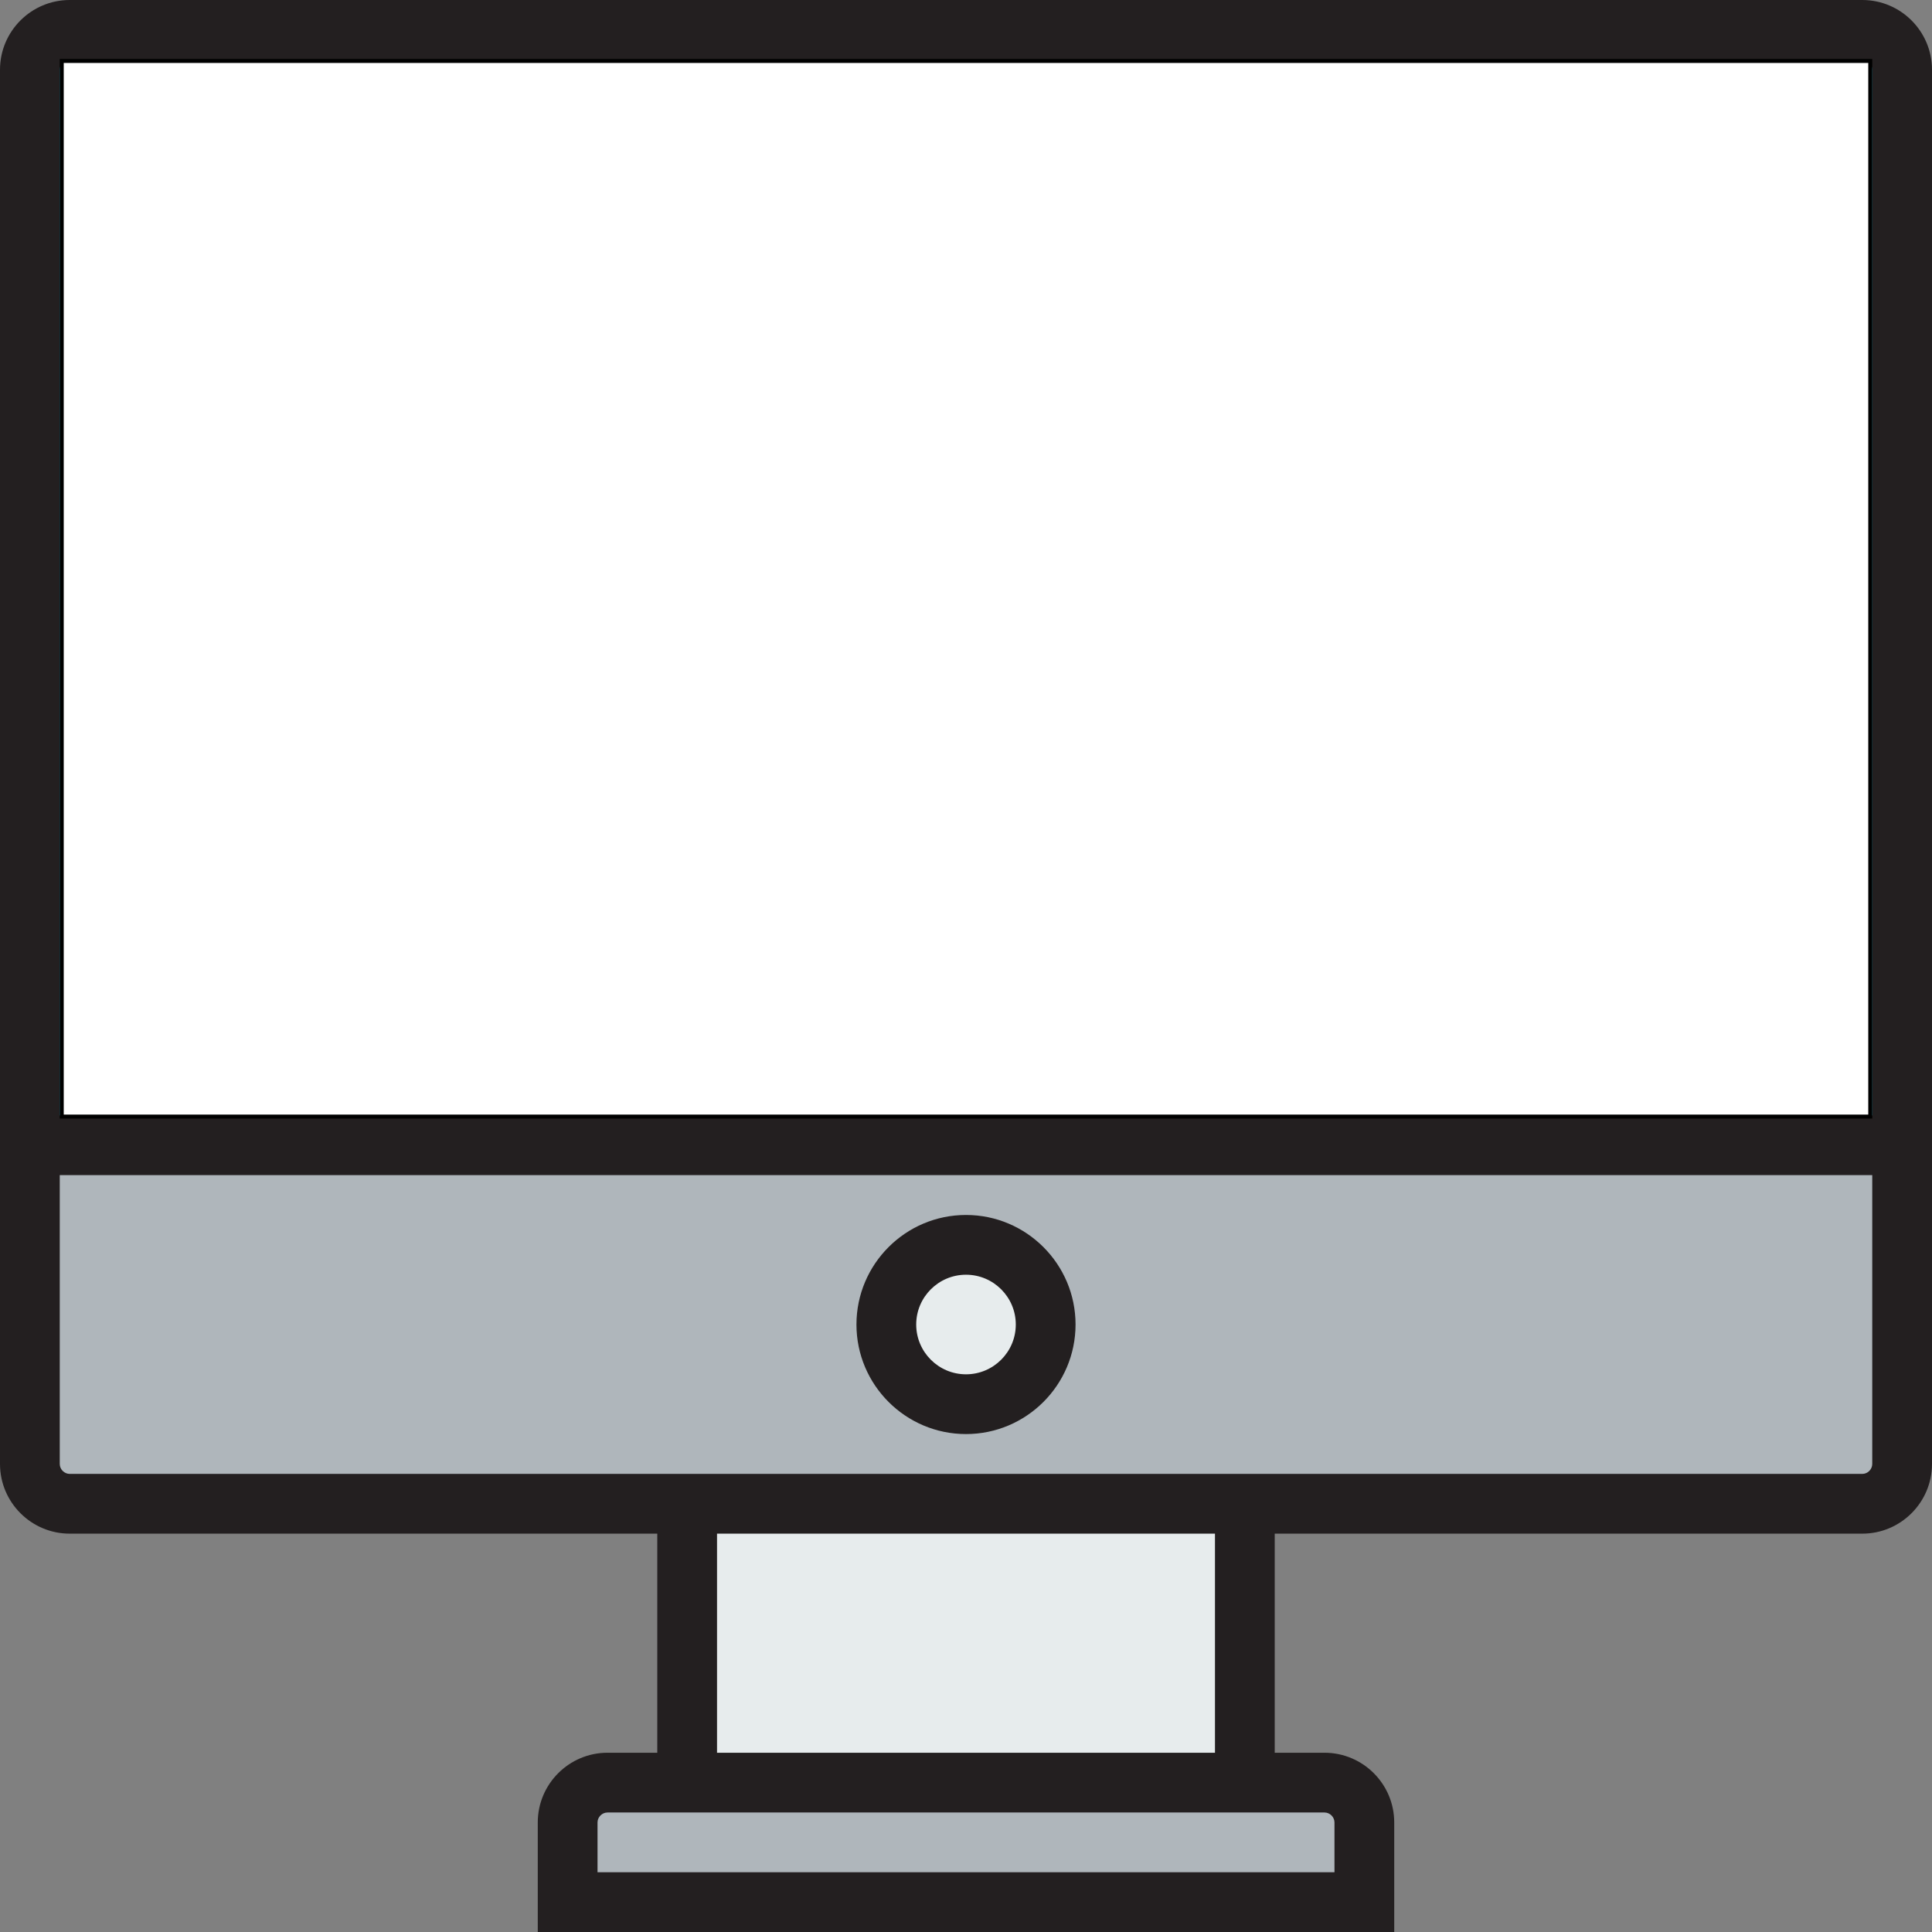 <svg width="485" height="485" xmlns="http://www.w3.org/2000/svg" version="1.1" xml:space="preserve">
 <rect width="100%" height="100%" fill="#808080" stroke="none"/>
 <g>
  <title>Layer 1</title>
  <g id="svg_1">
   <g id="svg_2">
    <path d="m152.5,447.5l20,0l140,0l20,0c5.5,0 10,4.5 10,10l0,10l0,10l-200,0l0,-10l0,-10c0,-5.5 4.5,-10 10,-10z" fill="#AFB6BB" id="svg_3"/>
    <rect x="172.5" y="377.5" width="140" height="70" fill="#E7ECED" id="svg_4"/>
    <path d="m477.5,17.5l0,270l-470,0l0,-270c0,-5.5 4.5,-10 10,-10l450,0c5.5,0 10,4.5 10,10z" fill="#31C0D8" id="svg_5"/>
    <path d="m477.5,287.5l0,80c0,5.5 -4.5,10 -10,10l-155,0l-140,0l-155,0c-5.5,0 -10,-4.5 -10,-10l0,-80l470,0z" fill="#AFB6BB" id="svg_6"/>
   </g>
   <g id="XMLID_42_">
    <g id="svg_7">
     <path d="m242.5,312.5c11,0 20,9 20,20s-9,20 -20,20s-20,-9 -20,-20s9,-20 20,-20z" fill="#E7ECED" id="svg_8"/>
    </g>
    <g id="svg_9">
     <path d="m467.5,0l-450,0c-9.649,0 -17.5,7.851 -17.5,17.5l0,350c0,9.649 7.851,17.5 17.5,17.5l147.5,0l0,55l-12.5,0c-9.649,0 -17.5,7.851 -17.5,17.5l0,27.5l215,0l0,-27.5c0,-9.649 -7.851,-17.5 -17.5,-17.5l-12.5,0l0,-55l147.5,0c9.649,0 17.5,-7.851 17.5,-17.5l0,-350c0,-9.649 -7.851,-17.5 -17.5,-17.5zm-450,15l450,0c1.355,0 2.5,1.145 2.5,2.5l0,262.5l-455,0l0,-262.5c0,-1.355 1.145,-2.5 2.5,-2.5zm317.5,442.5l0,12.5l-185,0l0,-12.5c0,-1.355 1.145,-2.5 2.5,-2.5l180,0c1.355,0 2.5,1.145 2.5,2.5zm-155,-17.5l0,-55l125,0l0,55l-125,0zm287.5,-70l-450,0c-1.355,0 -2.5,-1.145 -2.5,-2.5l0,-72.5l455,0l0,72.5c0,1.355 -1.145,2.5 -2.5,2.5z" fill="#231F20" id="svg_10"/>
     <path d="m242.5,305c-15.163,0 -27.5,12.336 -27.5,27.5s12.337,27.5 27.5,27.5s27.5,-12.336 27.5,-27.5s-12.337,-27.5 -27.5,-27.5zm0,40c-6.893,0 -12.5,-5.607 -12.5,-12.5s5.607,-12.5 12.5,-12.5s12.5,5.607 12.5,12.5s-5.607,12.5 -12.5,12.5z" fill="#231F20" id="svg_11"/>
    </g>
   </g>
  </g>
  <g id="svg_12"/>
  <g id="svg_13"/>
  <g id="svg_14"/>
  <g id="svg_15"/>
  <g id="svg_16"/>
  <g id="svg_17"/>
  <g id="svg_18"/>
  <g id="svg_19"/>
  <g id="svg_20"/>
  <g id="svg_21"/>
  <g id="svg_22"/>
  <g id="svg_23"/>
  <g id="svg_24"/>
  <g id="svg_25"/>
  <g id="svg_26"/>
  <rect id="svg_27" height="265" width="454" y="15.3" x="15.5" stroke="#000" fill="#ffffff"/>
 </g>

</svg>
